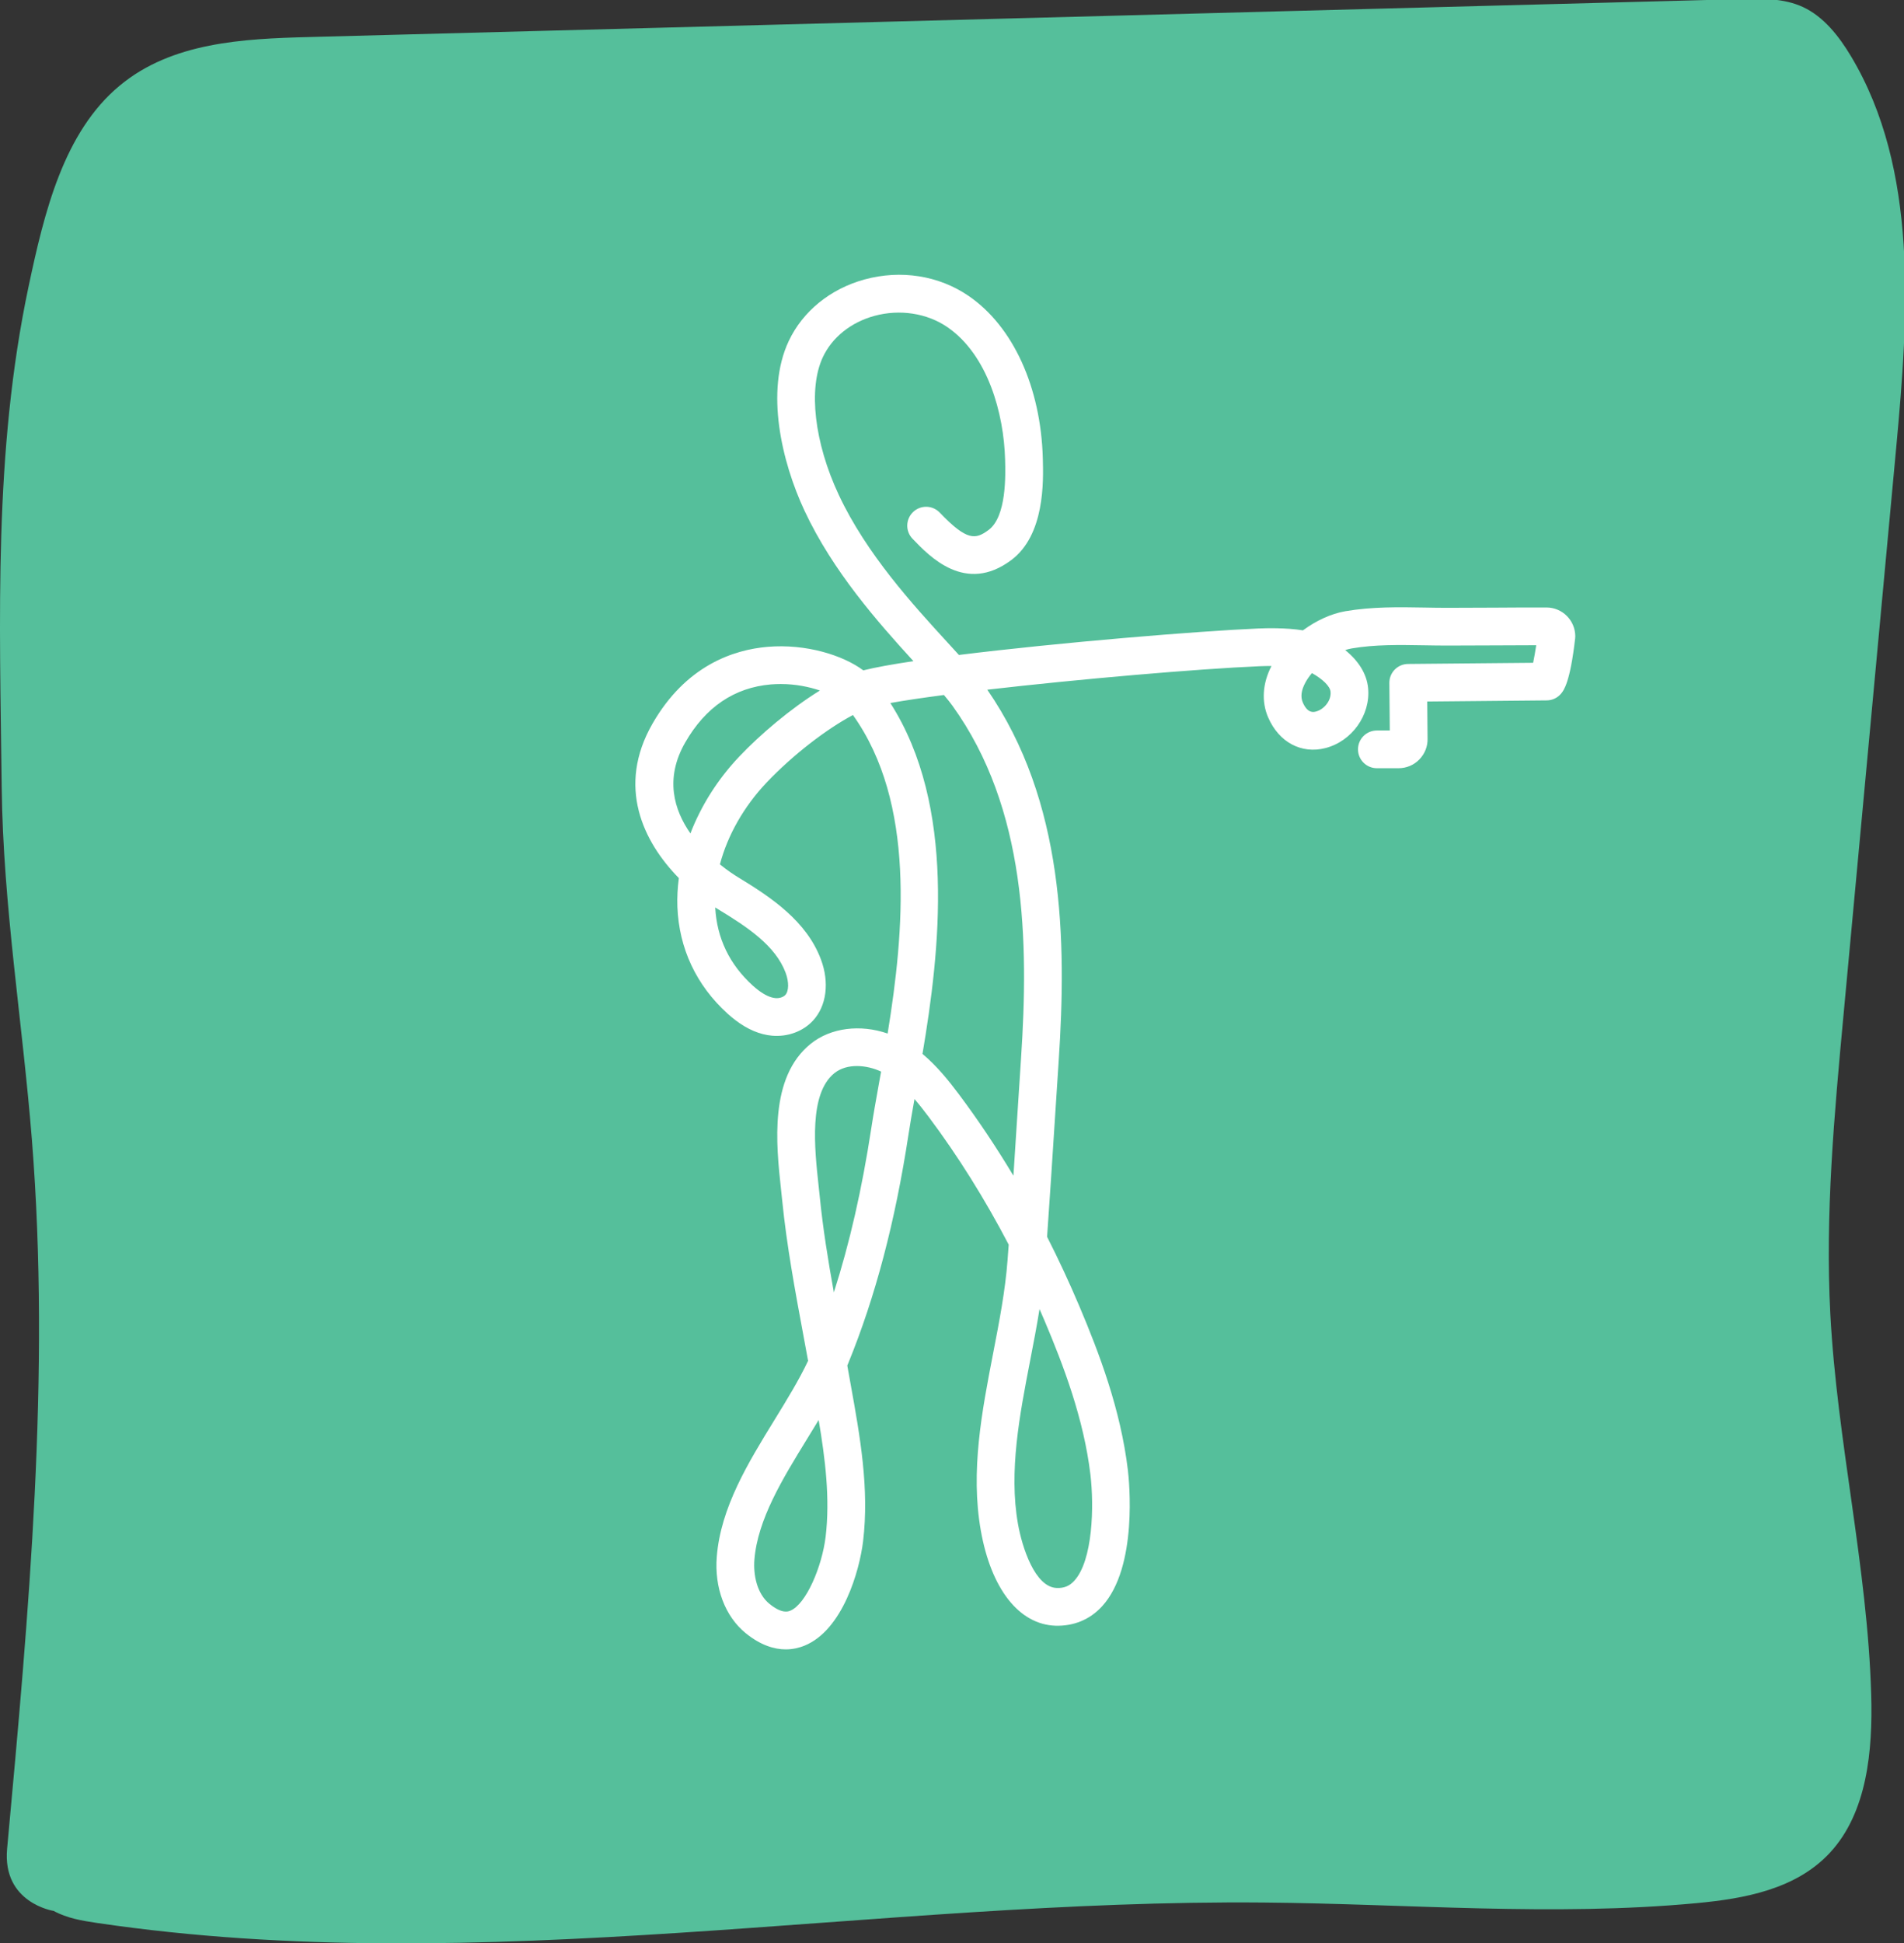 <?xml version="1.0" encoding="UTF-8" standalone="no"?>
<!-- Created with Inkscape (http://www.inkscape.org/) -->

<svg
   width="20.346mm"
   height="20.764mm"
   viewBox="0 0 20.346 20.764"
   version="1.1"
   id="svg1"
   inkscape:version="1.4 (e7c3feb1, 2024-10-09)"
   sodipodi:docname="SHO.svg"
   xmlns:inkscape="http://www.inkscape.org/namespaces/inkscape"
   xmlns:sodipodi="http://sodipodi.sourceforge.net/DTD/sodipodi-0.dtd"
   xmlns="http://www.w3.org/2000/svg"
   xmlns:svg="http://www.w3.org/2000/svg">
  <rect x="0" y="0" width="20.346" height="20.764" fill="#333333" stroke="none"/>
  <sodipodi:namedview
     id="namedview1"
     pagecolor="#ffffff"
     bordercolor="#000000"
     borderopacity="0.25"
     inkscape:showpageshadow="2"
     inkscape:pageopacity="0.0"
     inkscape:pagecheckerboard="0"
     inkscape:deskcolor="#d1d1d1"
     inkscape:document-units="mm"
     inkscape:zoom="2.096401"
     inkscape:cx="-48.41631"
     inkscape:cy="-15.502759"
     inkscape:window-width="1440"
     inkscape:window-height="872"
     inkscape:window-x="0"
     inkscape:window-y="28"
     inkscape:window-maximized="0"
     inkscape:current-layer="layer1" />
  <defs
     id="defs1">
    <clipPath
       clipPathUnits="userSpaceOnUse"
       id="clipPath46">
      <path
         d="M 0,0 H 960.009 V 540 H 0 Z"
         transform="translate(-335.306,-447.224)"
         id="path46" />
    </clipPath>
    <clipPath
       clipPathUnits="userSpaceOnUse"
       id="clipPath48">
      <path
         d="M 0,0 H 960.009 V 540 H 0 Z"
         transform="translate(-366.361,-395.975)"
         id="path48" />
    </clipPath>
    <clipPath
       clipPathUnits="userSpaceOnUse"
       id="clipPath46-4">
      <path
         d="M 0,0 H 960.009 V 540 H 0 Z"
         transform="translate(-335.306,-447.224)"
         id="path46-1" />
    </clipPath>
    <clipPath
       clipPathUnits="userSpaceOnUse"
       id="clipPath48-8">
      <path
         d="M 0,0 H 960.009 V 540 H 0 Z"
         transform="translate(-366.361,-395.975)"
         id="path48-8" />
    </clipPath>
    <clipPath
       clipPathUnits="userSpaceOnUse"
       id="clipPath10">
      <path
         d="M 0,0 H 960.009 V 540 H 0 Z"
         transform="translate(-452.253,-448.219)"
         id="path10" />
    </clipPath>
    <clipPath
       clipPathUnits="userSpaceOnUse"
       id="clipPath12">
      <path
         d="M 0,0 H 960.009 V 540 H 0 Z"
         transform="translate(-445.51,-428.843)"
         id="path12" />
    </clipPath>
    <clipPath
       clipPathUnits="userSpaceOnUse"
       id="clipPath14">
      <path
         d="M 0,0 H 960.009 V 540 H 0 Z"
         transform="translate(-490.385,-447.775)"
         id="path14" />
    </clipPath>
    <clipPath
       clipPathUnits="userSpaceOnUse"
       id="clipPath16">
      <path
         d="M 0,0 H 960.009 V 540 H 0 Z"
         transform="translate(-520.073,-407.436)"
         id="path16" />
    </clipPath>
    <clipPath
       clipPathUnits="userSpaceOnUse"
       id="clipPath18">
      <path
         d="M 0,0 H 960.009 V 540 H 0 Z"
         transform="translate(-475.728,-420.293)"
         id="path18" />
    </clipPath>
    <clipPath
       clipPathUnits="userSpaceOnUse"
       id="clipPath20">
      <path
         d="M 0,0 H 960.009 V 540 H 0 Z"
         transform="translate(-532.41,-415.329)"
         id="path20" />
    </clipPath>
    <clipPath
       clipPathUnits="userSpaceOnUse"
       id="clipPath22">
      <path
         d="M 0,0 H 960.009 V 540 H 0 Z"
         transform="translate(-585.245,-404.678)"
         id="path22" />
    </clipPath>
    <clipPath
       clipPathUnits="userSpaceOnUse"
       id="clipPath24">
      <path
         d="M 0,0 H 960.009 V 540 H 0 Z"
         transform="translate(-546.735,-439.46)"
         id="path24" />
    </clipPath>
    <clipPath
       clipPathUnits="userSpaceOnUse"
       id="clipPath26">
      <path
         d="M 0,0 H 960.009 V 540 H 0 Z"
         transform="translate(-597.251,-396.916)"
         id="path26" />
    </clipPath>
    <clipPath
       clipPathUnits="userSpaceOnUse"
       id="clipPath28">
      <path
         d="M 0,0 H 960.009 V 540 H 0 Z"
         transform="translate(-644.796,-427.552)"
         id="path28" />
    </clipPath>
    <clipPath
       clipPathUnits="userSpaceOnUse"
       id="clipPath30">
      <path
         d="M 0,0 H 960.009 V 540 H 0 Z"
         transform="translate(-722.317,-442.866)"
         id="path30" />
    </clipPath>
    <clipPath
       clipPathUnits="userSpaceOnUse"
       id="clipPath32">
      <path
         d="M 0,0 H 960.009 V 540 H 0 Z"
         transform="translate(-713.808,-411.319)"
         id="path32" />
    </clipPath>
    <clipPath
       clipPathUnits="userSpaceOnUse"
       id="clipPath34">
      <path
         d="M 0,0 H 960.009 V 540 H 0 Z"
         transform="translate(-711.271,-406.757)"
         id="path34" />
    </clipPath>
    <clipPath
       clipPathUnits="userSpaceOnUse"
       id="clipPath36">
      <path
         d="M 0,0 H 960.009 V 540 H 0 Z"
         transform="translate(-788.589,-392.638)"
         id="path36" />
    </clipPath>
    <clipPath
       clipPathUnits="userSpaceOnUse"
       id="clipPath38">
      <path
         d="M 0,0 H 960.009 V 540 H 0 Z"
         transform="translate(-775.73,-429.833)"
         id="path38" />
    </clipPath>
    <clipPath
       clipPathUnits="userSpaceOnUse"
       id="clipPath40">
      <path
         d="M 0,0 H 960.009 V 540 H 0 Z"
         transform="translate(-854.028,-447.944)"
         id="path40" />
    </clipPath>
    <clipPath
       clipPathUnits="userSpaceOnUse"
       id="clipPath42">
      <path
         d="M 0,0 H 960.009 V 540 H 0 Z"
         transform="translate(-841.423,-414.06)"
         id="path42" />
    </clipPath>
    <clipPath
       clipPathUnits="userSpaceOnUse"
       id="clipPath44">
      <path
         d="M 0,0 H 960.009 V 540 H 0 Z"
         transform="translate(-828.186,-402.038)"
         id="path44" />
    </clipPath>
    <clipPath
       clipPathUnits="userSpaceOnUse"
       id="clipPath186">
      <path
         d="M 0,0 H 960.009 V 540 H 0 Z"
         transform="translate(-796.231,-323.722)"
         id="path186" />
    </clipPath>
    <clipPath
       clipPathUnits="userSpaceOnUse"
       id="clipPath188">
      <path
         d="M 0,0 H 960.009 V 540 H 0 Z"
         transform="translate(-837.651,-370.808)"
         id="path188" />
    </clipPath>
    <clipPath
       clipPathUnits="userSpaceOnUse"
       id="clipPath182">
      <path
         d="M 0,0 H 960.009 V 540 H 0 Z"
         transform="translate(-736.955,-375.255)"
         id="path182" />
    </clipPath>
    <clipPath
       clipPathUnits="userSpaceOnUse"
       id="clipPath184">
      <path
         d="M 0,0 H 960.009 V 540 H 0 Z"
         transform="translate(-768.506,-358.25)"
         id="path184" />
    </clipPath>
    <clipPath
       clipPathUnits="userSpaceOnUse"
       id="clipPath178">
      <path
         d="M 0,0 H 960.009 V 540 H 0 Z"
         transform="translate(-720.272,-375.613)"
         id="path178" />
    </clipPath>
    <clipPath
       clipPathUnits="userSpaceOnUse"
       id="clipPath180">
      <path
         d="M 0,0 H 960.009 V 540 H 0 Z"
         transform="translate(-708.299,-339.9)"
         id="path180" />
    </clipPath>
    <clipPath
       clipPathUnits="userSpaceOnUse"
       id="clipPath174">
      <path
         d="M 0,0 H 960.009 V 540 H 0 Z"
         transform="translate(-632.389,-318.074)"
         id="path174" />
    </clipPath>
    <clipPath
       clipPathUnits="userSpaceOnUse"
       id="clipPath176">
      <path
         d="M 0,0 H 960.009 V 540 H 0 Z"
         transform="translate(-651.534,-331.091)"
         id="path176" />
    </clipPath>
    <clipPath
       clipPathUnits="userSpaceOnUse"
       id="clipPath170">
      <path
         d="M 0,0 H 960.009 V 540 H 0 Z"
         transform="translate(-591.965,-324.888)"
         id="path170" />
    </clipPath>
    <clipPath
       clipPathUnits="userSpaceOnUse"
       id="clipPath172">
      <path
         d="M 0,0 H 960.009 V 540 H 0 Z"
         transform="translate(-586.336,-340.167)"
         id="path172" />
    </clipPath>
    <clipPath
       clipPathUnits="userSpaceOnUse"
       id="clipPath166">
      <path
         d="M 0,0 H 960.009 V 540 H 0 Z"
         transform="translate(-524.719,-320.543)"
         id="path166" />
    </clipPath>
    <clipPath
       clipPathUnits="userSpaceOnUse"
       id="clipPath168">
      <path
         d="M 0,0 H 960.009 V 540 H 0 Z"
         transform="translate(-503.366,-325.034)"
         id="path168" />
    </clipPath>
    <clipPath
       clipPathUnits="userSpaceOnUse"
       id="clipPath160">
      <path
         d="M 0,0 H 960.009 V 540 H 0 Z"
         transform="translate(-403.481,-318.393)"
         id="path160" />
    </clipPath>
    <clipPath
       clipPathUnits="userSpaceOnUse"
       id="clipPath162">
      <path
         d="M 0,0 H 960.009 V 540 H 0 Z"
         transform="translate(-451.857,-327.42)"
         id="path162" />
    </clipPath>
    <clipPath
       clipPathUnits="userSpaceOnUse"
       id="clipPath164">
      <path
         d="M 0,0 H 960.009 V 540 H 0 Z"
         transform="translate(-409.78,-357.94)"
         id="path164" />
    </clipPath>
    <clipPath
       clipPathUnits="userSpaceOnUse"
       id="clipPath156">
      <path
         d="M 0,0 H 960.009 V 540 H 0 Z"
         transform="translate(-368.24,-318.738)"
         id="path156" />
    </clipPath>
    <clipPath
       clipPathUnits="userSpaceOnUse"
       id="clipPath158">
      <path
         d="M 0,0 H 960.009 V 540 H 0 Z"
         transform="translate(-383.862,-342.636)"
         id="path158" />
    </clipPath>
    <clipPath
       clipPathUnits="userSpaceOnUse"
       id="clipPath114">
      <path
         d="M 0,0 H 960.009 V 540 H 0 Z"
         transform="translate(-392.756,-298.458)"
         id="path114" />
    </clipPath>
    <clipPath
       clipPathUnits="userSpaceOnUse"
       id="clipPath116">
      <path
         d="M 0,0 H 960.009 V 540 H 0 Z"
         transform="translate(-387.319,-254.338)"
         id="path116" />
    </clipPath>
    <clipPath
       clipPathUnits="userSpaceOnUse"
       id="clipPath118">
      <path
         d="M 0,0 H 960.009 V 540 H 0 Z"
         transform="translate(-360.513,-262.98)"
         id="path118" />
    </clipPath>
    <clipPath
       clipPathUnits="userSpaceOnUse"
       id="clipPath120">
      <path
         d="M 0,0 H 960.009 V 540 H 0 Z"
         transform="translate(-455.626,-246.029)"
         id="path120" />
    </clipPath>
    <clipPath
       clipPathUnits="userSpaceOnUse"
       id="clipPath122">
      <path
         d="M 0,0 H 960.009 V 540 H 0 Z"
         transform="translate(-452.632,-264.605)"
         id="path122" />
    </clipPath>
    <clipPath
       clipPathUnits="userSpaceOnUse"
       id="clipPath124">
      <path
         d="M 0,0 H 960.009 V 540 H 0 Z"
         transform="translate(-409.985,-258.89)"
         id="path124" />
    </clipPath>
    <clipPath
       clipPathUnits="userSpaceOnUse"
       id="clipPath126">
      <path
         d="M 0,0 H 960.009 V 540 H 0 Z"
         transform="translate(-473.918,-244.759)"
         id="path126" />
    </clipPath>
    <clipPath
       clipPathUnits="userSpaceOnUse"
       id="clipPath128">
      <path
         d="M 0,0 H 960.009 V 540 H 0 Z"
         transform="translate(-522.033,-284.962)"
         id="path128" />
    </clipPath>
    <clipPath
       clipPathUnits="userSpaceOnUse"
       id="clipPath130">
      <path
         d="M 0,0 H 960.009 V 540 H 0 Z"
         transform="translate(-566.29,-245.483)"
         id="path130" />
    </clipPath>
    <clipPath
       clipPathUnits="userSpaceOnUse"
       id="clipPath132">
      <path
         d="M 0,0 H 960.009 V 540 H 0 Z"
         transform="translate(-579.348,-261.88)"
         id="path132" />
    </clipPath>
    <clipPath
       clipPathUnits="userSpaceOnUse"
       id="clipPath134">
      <path
         d="M 0,0 H 960.009 V 540 H 0 Z"
         transform="translate(-599.741,-300.498)"
         id="path134" />
    </clipPath>
    <clipPath
       clipPathUnits="userSpaceOnUse"
       id="clipPath136">
      <path
         d="M 0,0 H 960.009 V 540 H 0 Z"
         transform="translate(-607.698,-279.228)"
         id="path136" />
    </clipPath>
    <clipPath
       clipPathUnits="userSpaceOnUse"
       id="clipPath138">
      <path
         d="M 0,0 H 960.009 V 540 H 0 Z"
         transform="translate(-650.534,-256.296)"
         id="path138" />
    </clipPath>
    <clipPath
       clipPathUnits="userSpaceOnUse"
       id="clipPath140">
      <path
         d="M 0,0 H 960.009 V 540 H 0 Z"
         transform="translate(-622.884,-267.986)"
         id="path140" />
    </clipPath>
    <clipPath
       clipPathUnits="userSpaceOnUse"
       id="clipPath142">
      <path
         d="M 0,0 H 960.009 V 540 H 0 Z"
         transform="translate(-650.89,-289.312)"
         id="path142" />
    </clipPath>
    <clipPath
       clipPathUnits="userSpaceOnUse"
       id="clipPath144">
      <path
         d="M 0,0 H 960.009 V 540 H 0 Z"
         transform="translate(-670.907,-304.591)"
         id="path144" />
    </clipPath>
    <clipPath
       clipPathUnits="userSpaceOnUse"
       id="clipPath146">
      <path
         d="M 0,0 H 960.009 V 540 H 0 Z"
         transform="translate(-675.341,-252.897)"
         id="path146" />
    </clipPath>
    <clipPath
       clipPathUnits="userSpaceOnUse"
       id="clipPath148">
      <path
         d="M 0,0 H 960.009 V 540 H 0 Z"
         transform="translate(-731.603,-301.356)"
         id="path148" />
    </clipPath>
    <clipPath
       clipPathUnits="userSpaceOnUse"
       id="clipPath150">
      <path
         d="M 0,0 H 960.009 V 540 H 0 Z"
         transform="translate(-769.255,-269.351)"
         id="path150" />
    </clipPath>
    <clipPath
       clipPathUnits="userSpaceOnUse"
       id="clipPath152">
      <path
         d="M 0,0 H 960.009 V 540 H 0 Z"
         transform="translate(-797.63,-270.714)"
         id="path152" />
    </clipPath>
    <clipPath
       clipPathUnits="userSpaceOnUse"
       id="clipPath154">
      <path
         d="M 0,0 H 960.009 V 540 H 0 Z"
         transform="translate(-819.535,-251.299)"
         id="path154" />
    </clipPath>
    <clipPath
       clipPathUnits="userSpaceOnUse"
       id="clipPath106">
      <path
         d="M 0,0 H 960.009 V 540 H 0 Z"
         transform="translate(-854.434,-222.879)"
         id="path106" />
    </clipPath>
    <clipPath
       clipPathUnits="userSpaceOnUse"
       id="clipPath108">
      <path
         d="M 0,0 H 960.009 V 540 H 0 Z"
         transform="translate(-845.894,-183.772)"
         id="path108" />
    </clipPath>
    <clipPath
       clipPathUnits="userSpaceOnUse"
       id="clipPath110">
      <path
         d="M 0,0 H 960.009 V 540 H 0 Z"
         transform="translate(-827.152,-207.254)"
         id="path110" />
    </clipPath>
    <clipPath
       clipPathUnits="userSpaceOnUse"
       id="clipPath112">
      <path
         d="M 0,0 H 960.009 V 540 H 0 Z"
         transform="translate(-821.556,-184.116)"
         id="path112" />
    </clipPath>
    <clipPath
       clipPathUnits="userSpaceOnUse"
       id="clipPath100">
      <path
         d="M 0,0 H 960.009 V 540 H 0 Z"
         transform="translate(-788.836,-175.006)"
         id="path100" />
    </clipPath>
    <clipPath
       clipPathUnits="userSpaceOnUse"
       id="clipPath102">
      <path
         d="M 0,0 H 960.009 V 540 H 0 Z"
         transform="translate(-762.958,-218.901)"
         id="path102" />
    </clipPath>
    <clipPath
       clipPathUnits="userSpaceOnUse"
       id="clipPath104">
      <path
         d="M 0,0 H 960.009 V 540 H 0 Z"
         transform="translate(-767.372,-210.896)"
         id="path104" />
    </clipPath>
    <clipPath
       clipPathUnits="userSpaceOnUse"
       id="clipPath96">
      <path
         d="M 0,0 H 960.009 V 540 H 0 Z"
         transform="translate(-667.613,-172.855)"
         id="path96" />
    </clipPath>
    <clipPath
       clipPathUnits="userSpaceOnUse"
       id="clipPath98">
      <path
         d="M 0,0 H 960.009 V 540 H 0 Z"
         transform="translate(-707.814,-221.516)"
         id="path98" />
    </clipPath>
    <clipPath
       clipPathUnits="userSpaceOnUse"
       id="clipPath88">
      <path
         d="M 0,0 H 960.009 V 540 H 0 Z"
         transform="translate(-599.453,-229.323)"
         id="path88" />
    </clipPath>
    <clipPath
       clipPathUnits="userSpaceOnUse"
       id="clipPath90">
      <path
         d="M 0,0 H 960.009 V 540 H 0 Z"
         transform="translate(-649.908,-199.253)"
         id="path90" />
    </clipPath>
    <clipPath
       clipPathUnits="userSpaceOnUse"
       id="clipPath92">
      <path
         d="M 0,0 H 960.009 V 540 H 0 Z"
         transform="translate(-638.908,-203.665)"
         id="path92" />
    </clipPath>
    <clipPath
       clipPathUnits="userSpaceOnUse"
       id="clipPath94">
      <path
         d="M 0,0 H 960.009 V 540 H 0 Z"
         transform="translate(-628.776,-189.417)"
         id="path94" />
    </clipPath>
    <clipPath
       clipPathUnits="userSpaceOnUse"
       id="clipPath84">
      <path
         d="M 0,0 H 960.009 V 540 H 0 Z"
         transform="translate(-584.371,-231.346)"
         id="path84" />
    </clipPath>
    <clipPath
       clipPathUnits="userSpaceOnUse"
       id="clipPath86">
      <path
         d="M 0,0 H 960.009 V 540 H 0 Z"
         transform="translate(-586.715,-200.102)"
         id="path86" />
    </clipPath>
    <clipPath
       clipPathUnits="userSpaceOnUse"
       id="clipPath74">
      <path
         d="M 0,0 H 960.009 V 540 H 0 Z"
         transform="translate(-469.546,-229.899)"
         id="path74" />
    </clipPath>
    <clipPath
       clipPathUnits="userSpaceOnUse"
       id="clipPath76">
      <path
         d="M 0,0 H 960.009 V 540 H 0 Z"
         transform="translate(-504.624,-187.193)"
         id="path76" />
    </clipPath>
    <clipPath
       clipPathUnits="userSpaceOnUse"
       id="clipPath78">
      <path
         d="M 0,0 H 960.009 V 540 H 0 Z"
         transform="translate(-479.182,-202.144)"
         id="path78" />
    </clipPath>
    <clipPath
       clipPathUnits="userSpaceOnUse"
       id="clipPath80">
      <path
         d="M 0,0 H 960.009 V 540 H 0 Z"
         transform="translate(-512.101,-205.336)"
         id="path80" />
    </clipPath>
    <clipPath
       clipPathUnits="userSpaceOnUse"
       id="clipPath82">
      <path
         d="M 0,0 H 960.009 V 540 H 0 Z"
         transform="translate(-504.384,-189.293)"
         id="path82" />
    </clipPath>
    <clipPath
       clipPathUnits="userSpaceOnUse"
       id="clipPath62">
      <path
         d="M 0,0 H 960.009 V 540 H 0 Z"
         transform="translate(-400.172,-197.133)"
         id="path62" />
    </clipPath>
    <clipPath
       clipPathUnits="userSpaceOnUse"
       id="clipPath64">
      <path
         d="M 0,0 H 960.009 V 540 H 0 Z"
         transform="translate(-438.385,-182.847)"
         id="path64" />
    </clipPath>
    <clipPath
       clipPathUnits="userSpaceOnUse"
       id="clipPath66">
      <path
         d="M 0,0 H 960.009 V 540 H 0 Z"
         transform="translate(-416.777,-183.081)"
         id="path66" />
    </clipPath>
    <clipPath
       clipPathUnits="userSpaceOnUse"
       id="clipPath68">
      <path
         d="M 0,0 H 960.009 V 540 H 0 Z"
         transform="translate(-433.647,-183.832)"
         id="path68" />
    </clipPath>
    <clipPath
       clipPathUnits="userSpaceOnUse"
       id="clipPath70">
      <path
         d="M 0,0 H 960.009 V 540 H 0 Z"
         transform="translate(-417.305,-184.382)"
         id="path70" />
    </clipPath>
    <clipPath
       clipPathUnits="userSpaceOnUse"
       id="clipPath72">
      <path
         d="M 0,0 H 960.009 V 540 H 0 Z"
         transform="translate(-438.461,-184.675)"
         id="path72" />
    </clipPath>
    <clipPath
       clipPathUnits="userSpaceOnUse"
       id="clipPath58">
      <path
         d="M 0,0 H 960.009 V 540 H 0 Z"
         transform="translate(-335.417,-174.712)"
         id="path58" />
    </clipPath>
    <clipPath
       clipPathUnits="userSpaceOnUse"
       id="clipPath60">
      <path
         d="M 0,0 H 960.009 V 540 H 0 Z"
         transform="translate(-382.047,-212.307)"
         id="path60" />
    </clipPath>
  </defs>
  <g
     inkscape:label="Layer 1"
     inkscape:groupmode="layer"
     id="layer1"
     transform="translate(525.992,429.154)">
    <path
       id="path57"
       d="m 0,0 c 0.656,7.137 1.319,14.322 0.75,21.465 -0.284,3.558 -0.872,7.092 -0.914,10.664 -0.06,5.129 -0.246,10.148 0.813,15.155 0.476,2.246 1.058,4.678 2.767,6.091 1.576,1.305 3.721,1.412 5.715,1.464 14.038,0.369 29.327,0.78 43.365,1.149 0.632,0.016 1.287,0.028 1.866,-0.24 0.629,-0.292 1.092,-0.882 1.46,-1.498 2.042,-3.42 1.739,-7.803 1.364,-11.841 -0.532,-5.72 -1.063,-11.441 -1.594,-17.162 -0.28,-3.014 -0.56,-6.042 -0.4,-9.065 C 55.397,12.324 56.316,8.535 56.429,4.673 56.479,2.971 56.307,1.1 55.184,-0.116 54.158,-1.227 52.595,-1.511 51.138,-1.647 46.784,-2.055 42.404,-1.666 38.034,-1.628 26.245,-1.526 14.396,-3.971 2.722,-2.246 c -0.451,0.067 -0.909,0.143 -1.313,0.364 0,0 -1.56,0.236 -1.409,1.882"
       style="fill:#55bf9b;fill-opacity:1;fill-rule:nonzero;stroke:none"
       transform="matrix(0.353,0,0,-0.353,-525.916,-409.4)"
       clip-path="url(#clipPath58)" />
    <path
       id="path59"
       d="m 0,0 c -0.526,0.002 -1.052,-0.002 -1.578,-0.005 -0.463,-0.003 -0.925,-0.005 -1.388,-0.005 -0.241,-10e-4 -0.484,0.003 -0.727,0.008 -0.782,0.014 -1.589,0.027 -2.397,-0.111 -0.434,-0.075 -0.887,-0.286 -1.284,-0.579 -0.523,0.084 -1.135,0.066 -1.356,0.056 -1.805,-0.077 -6.026,-0.424 -9.058,-0.801 -0.111,0.123 -0.229,0.252 -0.351,0.385 -1.034,1.128 -2.45,2.674 -3.286,4.461 -0.74,1.58 -0.929,3.217 -0.482,4.168 0.282,0.601 0.852,1.057 1.565,1.251 0.764,0.207 1.587,0.081 2.201,-0.339 1.233,-0.843 1.713,-2.624 1.751,-4.009 0.013,-0.472 0.047,-1.726 -0.499,-2.133 -0.398,-0.295 -0.658,-0.335 -1.479,0.525 -0.218,0.228 -0.579,0.236 -0.807,0.018 -0.228,-0.218 -0.237,-0.579 -0.019,-0.807 0.521,-0.545 1.604,-1.68 2.986,-0.652 1.023,0.761 0.979,2.386 0.96,3.08 -0.06,2.159 -0.9,3.999 -2.248,4.921 -0.9,0.616 -2.047,0.797 -3.146,0.498 -1.036,-0.283 -1.874,-0.963 -2.299,-1.868 -0.71,-1.512 -0.217,-3.645 0.481,-5.137 0.86,-1.838 2.233,-3.386 3.295,-4.549 -0.635,-0.095 -1.159,-0.189 -1.517,-0.279 -0.614,0.457 -1.732,0.81 -2.896,0.712 -1.032,-0.088 -2.474,-0.563 -3.486,-2.326 -1.093,-1.904 -0.279,-3.578 0.798,-4.674 -0.039,-0.293 -0.054,-0.583 -0.044,-0.869 0.048,-1.259 0.573,-2.377 1.519,-3.234 0.076,-0.069 0.156,-0.136 0.238,-0.198 0.366,-0.279 0.738,-0.436 1.107,-0.469 0.472,-0.042 0.935,0.127 1.238,0.453 0.413,0.444 0.506,1.156 0.242,1.858 -0.435,1.155 -1.486,1.866 -2.526,2.496 -0.072,0.044 -0.278,0.174 -0.531,0.378 0.231,0.877 0.723,1.75 1.417,2.481 0.777,0.818 1.794,1.607 2.61,2.04 1.899,-2.659 1.552,-6.551 1.05,-9.641 -0.825,0.286 -1.72,0.178 -2.324,-0.307 -1.27,-1.018 -1.049,-3.055 -0.904,-4.402 0.013,-0.116 0.025,-0.227 0.035,-0.331 0.138,-1.381 0.394,-2.756 0.641,-4.086 0.048,-0.26 0.097,-0.52 0.144,-0.781 -0.274,-0.579 -0.635,-1.168 -1.014,-1.784 -0.802,-1.305 -1.631,-2.654 -1.75,-4.145 -0.075,-0.941 0.251,-1.805 0.872,-2.312 0.457,-0.372 0.872,-0.493 1.216,-0.493 0.218,0 0.408,0.048 0.564,0.111 1.161,0.469 1.67,2.273 1.777,3.161 0.192,1.598 -0.094,3.182 -0.37,4.715 l -0.08,0.446 c -0.009,0.052 -0.019,0.105 -0.028,0.158 0.009,0.02 0.017,0.041 0.025,0.061 0.826,2.019 1.423,4.287 1.828,6.934 0.048,0.32 0.112,0.684 0.181,1.072 0.143,-0.165 0.285,-0.346 0.432,-0.542 0.888,-1.187 1.697,-2.481 2.42,-3.865 -0.011,-0.154 -0.023,-0.307 -0.034,-0.461 -0.069,-0.923 -0.248,-1.852 -0.439,-2.836 -0.338,-1.749 -0.688,-3.557 -0.372,-5.352 0.312,-1.77 1.158,-2.849 2.263,-2.886 0.55,-0.015 1.038,0.184 1.406,0.585 1.096,1.193 0.819,3.827 0.784,4.124 -0.219,1.835 -0.869,3.547 -1.476,4.979 -0.303,0.714 -0.627,1.41 -0.97,2.085 0.081,1.144 0.155,2.294 0.227,3.413 0.041,0.635 0.082,1.271 0.124,1.906 0.243,3.667 0.172,7.859 -2.161,11.241 2.763,0.319 6.35,0.63 8.249,0.711 0.112,0.005 0.232,0.006 0.354,0.007 -0.272,-0.526 -0.308,-1.077 -0.101,-1.557 0.325,-0.751 1.006,-1.116 1.735,-0.928 0.803,0.207 1.37,1.005 1.291,1.816 -0.041,0.423 -0.281,0.817 -0.694,1.15 0.067,0.022 0.134,0.039 0.198,0.05 0.702,0.12 1.422,0.108 2.184,0.095 0.233,-0.004 0.467,-0.008 0.699,-0.008 0.476,0.002 0.962,0.002 1.442,0.005 0.42,0.002 0.84,0.005 1.26,0.005 -0.03,-0.198 -0.063,-0.386 -0.094,-0.532 l -3.787,-0.035 c -0.315,-0.003 -0.568,-0.26 -0.565,-0.576 l 0.013,-1.438 h -0.391 c -0.315,0 -0.571,-0.255 -0.571,-0.571 0,-0.315 0.256,-0.571 0.571,-0.571 h 0.657 c 0.238,0 0.461,0.094 0.628,0.264 0.166,0.171 0.255,0.396 0.25,0.626 l -0.01,1.129 3.618,0.034 c 0.17,10e-4 0.33,0.078 0.438,0.21 0.074,0.091 0.27,0.332 0.421,1.666 0.003,0.021 0.004,0.043 0.004,0.064 C 0.87,-0.392 0.48,-0.001 0,0 m -23.035,-11.053 c 0.105,-0.28 0.102,-0.558 -0.009,-0.677 -0.062,-0.066 -0.182,-0.105 -0.3,-0.094 -0.151,0.014 -0.326,0.095 -0.518,0.241 -0.056,0.043 -0.11,0.088 -0.163,0.135 -0.707,0.641 -1.09,1.437 -1.14,2.368 0.027,-0.017 0.055,-0.034 0.082,-0.051 0.904,-0.547 1.741,-1.107 2.048,-1.922 m -1.399,6.544 c -0.656,-0.69 -1.161,-1.494 -1.482,-2.33 -0.495,0.709 -0.785,1.66 -0.157,2.753 0.614,1.071 1.487,1.662 2.592,1.757 0.101,0.008 0.201,0.012 0.299,0.012 0.452,0 0.861,-0.086 1.186,-0.196 -0.901,-0.558 -1.813,-1.337 -2.438,-1.996 m 2.611,-23.62 c -0.108,-0.896 -0.589,-2.043 -1.071,-2.238 -0.062,-0.025 -0.251,-0.101 -0.63,0.208 -0.389,0.317 -0.49,0.898 -0.455,1.336 0.097,1.217 0.853,2.448 1.584,3.638 0.12,0.195 0.241,0.392 0.361,0.591 0.2,-1.182 0.349,-2.382 0.211,-3.535 m 1.612,13.709 c -0.088,-0.49 -0.171,-0.954 -0.232,-1.358 -0.28,-1.827 -0.652,-3.463 -1.131,-4.954 -0.173,0.963 -0.332,1.941 -0.428,2.909 -0.011,0.107 -0.023,0.221 -0.036,0.341 -0.119,1.099 -0.299,2.761 0.482,3.388 0.191,0.152 0.432,0.214 0.679,0.214 0.257,0 0.518,-0.067 0.733,-0.168 -0.023,-0.126 -0.045,-0.25 -0.067,-0.372 m 4.863,-6.817 c 0.05,-0.114 0.099,-0.228 0.148,-0.342 0.575,-1.358 1.191,-2.975 1.393,-4.668 0.113,-0.955 0.076,-2.599 -0.491,-3.216 -0.144,-0.157 -0.307,-0.224 -0.527,-0.216 -0.662,0.021 -1.051,1.231 -1.176,1.942 -0.28,1.588 0.05,3.29 0.368,4.937 0.1,0.514 0.201,1.037 0.285,1.563 m -0.56,7.584 c -0.042,-0.636 -0.083,-1.272 -0.124,-1.908 -0.035,-0.541 -0.07,-1.089 -0.106,-1.64 -0.516,0.862 -1.066,1.685 -1.649,2.464 -0.323,0.432 -0.677,0.867 -1.104,1.224 0.529,3.126 1.028,7.496 -0.973,10.621 0.419,0.076 0.976,0.158 1.622,0.243 0.1,-0.118 0.186,-0.226 0.255,-0.321 2.25,-3.12 2.314,-7.151 2.079,-10.683 m 8.931,10.504 c -0.076,-0.02 -0.255,-0.065 -0.402,0.275 -0.072,0.169 -0.046,0.371 0.079,0.601 0.052,0.097 0.12,0.194 0.199,0.287 0.329,-0.185 0.548,-0.399 0.563,-0.563 0.028,-0.28 -0.209,-0.54 -0.439,-0.6"
       style="fill:#ffffff;fill-opacity:1;fill-rule:nonzero;stroke:none"
       transform="matrix(0.353,0,0,-0.353,-509.466,-422.663)"
       clip-path="url(#clipPath60)" />
  </g>
</svg>

